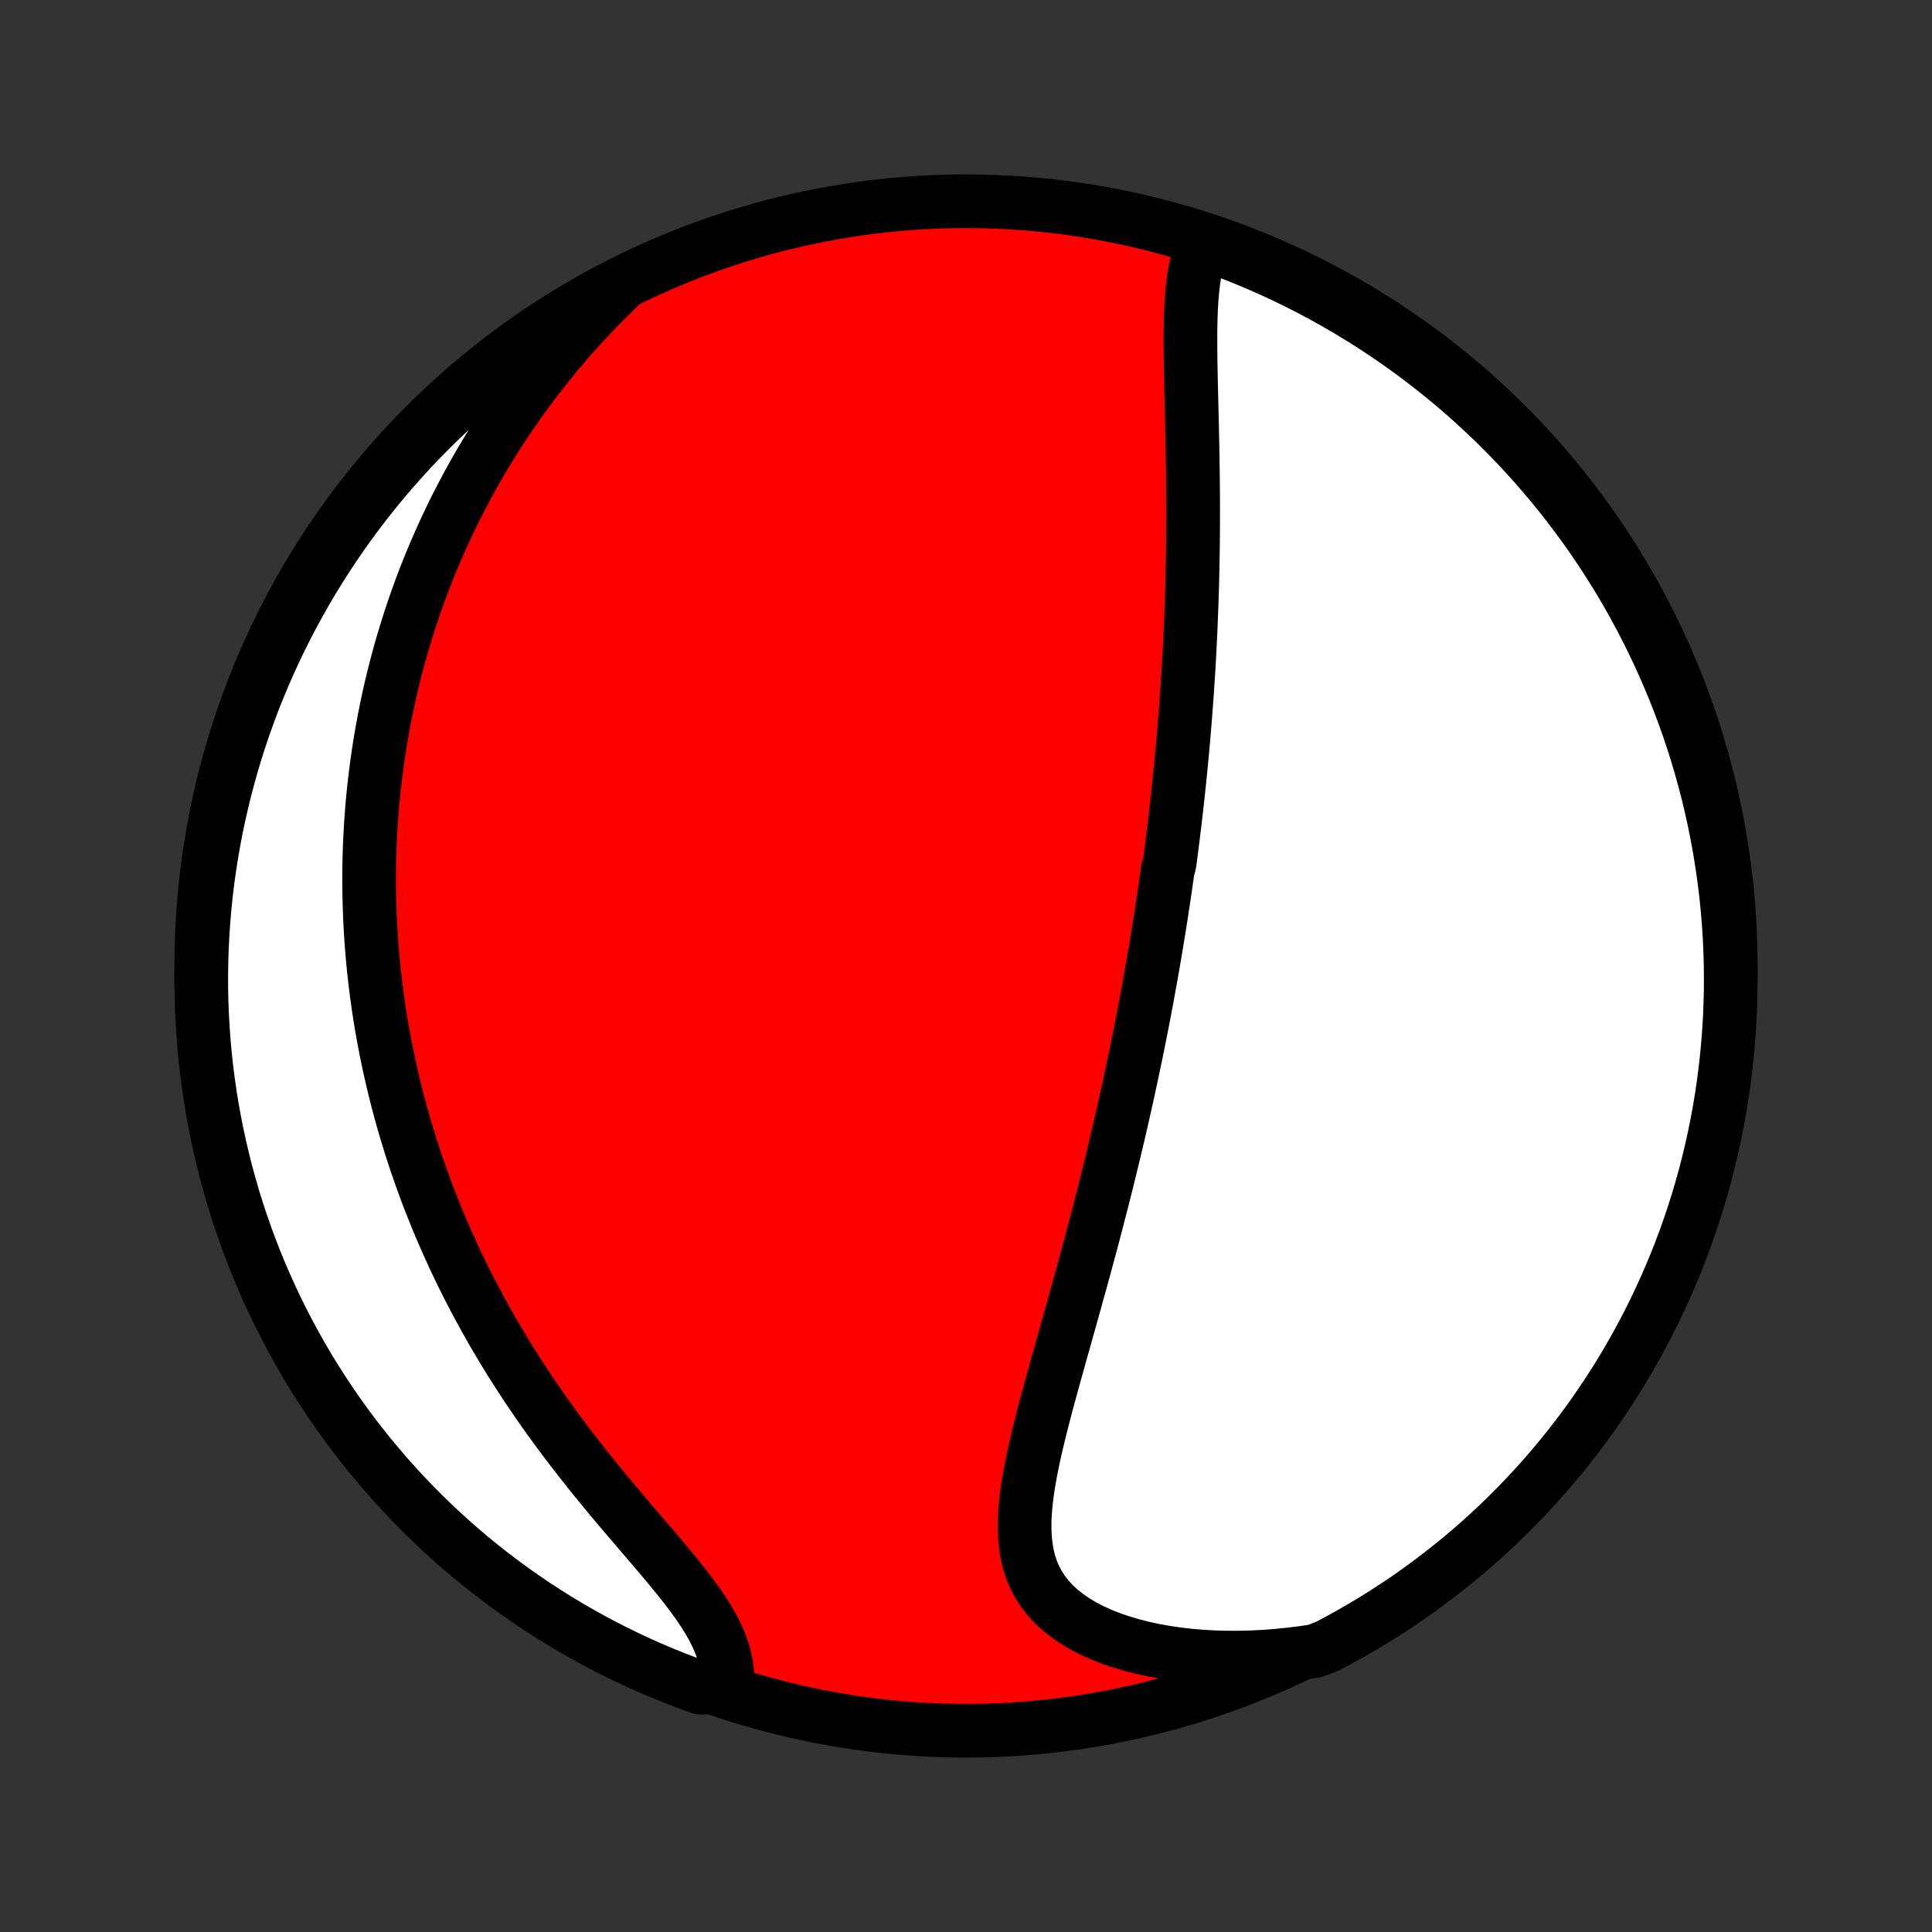 <?xml version="1.0" encoding="utf-8" standalone="no"?>
<!DOCTYPE svg PUBLIC "-//W3C//DTD SVG 1.1//EN"
  "http://www.w3.org/Graphics/SVG/1.1/DTD/svg11.dtd">
<!-- Created with matplotlib (http://matplotlib.org/) -->
<svg height="72pt" version="1.1" viewBox="0 0 72 72" width="72pt" xmlns="http://www.w3.org/2000/svg" xmlns:xlink="http://www.w3.org/1999/xlink">
 <rect x="0" y="0" width="72" height="72" fill="#333333" stroke="none"/>
 <defs>
  <style type="text/css">
*{stroke-linecap:butt;stroke-linejoin:round;}
  </style>
 </defs>
 <g id="figure_1">
  <g id="patch_1">
   <path d="
M0 72
L72 72
L72 0
L0 0
z
" style="fill:none;"/>
  </g>
  <g id="axes_1">
   <g id="PatchCollection_1">
    <defs>
     <path d="
M36 -7.5
C43.558 -7.5 50.808 -10.503 56.153 -15.848
C61.497 -21.192 64.5 -28.442 64.5 -36
C64.5 -43.558 61.497 -50.808 56.153 -56.153
C50.808 -61.497 43.558 -64.5 36 -64.5
C28.442 -64.5 21.192 -61.497 15.848 -56.153
C10.503 -50.808 7.5 -43.558 7.5 -36
C7.5 -28.442 10.503 -21.192 15.848 -15.848
C21.192 -10.503 28.442 -7.5 36 -7.5
z
" id="C0_0_a811fe30f3"/>
     <path d="
M44.892 -63.009
L44.785 -62.773
L44.695 -62.526
L44.62 -62.268
L44.557 -62.001
L44.506 -61.726
L44.466 -61.444
L44.434 -61.155
L44.409 -60.86
L44.391 -60.56
L44.378 -60.256
L44.37 -59.948
L44.365 -59.637
L44.364 -59.323
L44.365 -59.007
L44.368 -58.688
L44.373 -58.368
L44.379 -58.047
L44.386 -57.726
L44.393 -57.404
L44.401 -57.081
L44.409 -56.758
L44.417 -56.436
L44.424 -56.114
L44.431 -55.793
L44.438 -55.472
L44.444 -55.153
L44.449 -54.834
L44.454 -54.517
L44.458 -54.2
L44.461 -53.886
L44.464 -53.572
L44.465 -53.261
L44.466 -52.95
L44.465 -52.642
L44.464 -52.335
L44.462 -52.03
L44.459 -51.727
L44.455 -51.425
L44.45 -51.125
L44.444 -50.827
L44.438 -50.531
L44.431 -50.236
L44.422 -49.944
L44.413 -49.653
L44.403 -49.364
L44.392 -49.077
L44.381 -48.791
L44.369 -48.508
L44.355 -48.225
L44.342 -47.945
L44.327 -47.666
L44.312 -47.389
L44.296 -47.113
L44.279 -46.839
L44.261 -46.566
L44.243 -46.294
L44.224 -46.024
L44.205 -45.755
L44.185 -45.488
L44.164 -45.221
L44.143 -44.956
L44.121 -44.693
L44.098 -44.43
L44.075 -44.168
L44.051 -43.907
L44.026 -43.647
L44.001 -43.388
L43.975 -43.129
L43.949 -42.872
L43.922 -42.615
L43.895 -42.359
L43.866 -42.103
L43.838 -41.848
L43.808 -41.594
L43.779 -41.34
L43.748 -41.086
L43.717 -40.832
L43.685 -40.579
L43.653 -40.326
L43.62 -40.073
L43.586 -39.821
L43.517 -39.568
L43.482 -39.315
L43.446 -39.062
L43.409 -38.809
L43.371 -38.556
L43.333 -38.303
L43.294 -38.049
L43.255 -37.795
L43.215 -37.541
L43.174 -37.286
L43.132 -37.031
L43.09 -36.775
L43.047 -36.518
L43.003 -36.261
L42.958 -36.002
L42.913 -35.743
L42.867 -35.484
L42.819 -35.223
L42.772 -34.961
L42.723 -34.698
L42.673 -34.435
L42.623 -34.169
L42.571 -33.903
L42.519 -33.636
L42.465 -33.367
L42.411 -33.097
L42.356 -32.825
L42.299 -32.552
L42.242 -32.277
L42.183 -32.001
L42.124 -31.723
L42.063 -31.444
L42.002 -31.163
L41.939 -30.879
L41.875 -30.595
L41.81 -30.308
L41.743 -30.019
L41.676 -29.728
L41.607 -29.436
L41.537 -29.141
L41.465 -28.844
L41.393 -28.546
L41.319 -28.244
L41.244 -27.941
L41.167 -27.636
L41.09 -27.329
L41.01 -27.019
L40.93 -26.707
L40.848 -26.393
L40.765 -26.077
L40.681 -25.758
L40.595 -25.438
L40.508 -25.115
L40.42 -24.79
L40.33 -24.463
L40.24 -24.134
L40.148 -23.803
L40.056 -23.47
L39.962 -23.135
L39.868 -22.799
L39.773 -22.461
L39.678 -22.121
L39.582 -21.78
L39.486 -21.438
L39.39 -21.094
L39.294 -20.749
L39.199 -20.404
L39.104 -20.058
L39.011 -19.712
L38.919 -19.365
L38.83 -19.018
L38.743 -18.672
L38.659 -18.327
L38.579 -17.982
L38.503 -17.639
L38.433 -17.297
L38.37 -16.958
L38.313 -16.621
L38.265 -16.287
L38.227 -15.956
L38.2 -15.629
L38.185 -15.306
L38.184 -14.988
L38.199 -14.676
L38.231 -14.37
L38.282 -14.071
L38.352 -13.779
L38.445 -13.496
L38.561 -13.221
L38.7 -12.956
L38.864 -12.701
L39.053 -12.457
L39.267 -12.223
L39.506 -12.002
L39.769 -11.793
L40.055 -11.596
L40.363 -11.412
L40.692 -11.241
L41.04 -11.084
L41.406 -10.939
L41.788 -10.809
L42.184 -10.691
L42.593 -10.587
L43.014 -10.496
L43.446 -10.419
L43.885 -10.354
L44.333 -10.303
L44.786 -10.265
L45.245 -10.239
L45.708 -10.226
L46.175 -10.226
L46.644 -10.238
L47.114 -10.261
L47.585 -10.297
L48.057 -10.344
L48.528 -10.402
L49.001 -10.472
L49.441 -10.638
L49.878 -10.869
L50.31 -11.107
L50.738 -11.353
L51.161 -11.607
L51.58 -11.867
L51.995 -12.136
L52.404 -12.411
L52.808 -12.694
L53.207 -12.984
L53.601 -13.281
L53.989 -13.585
L54.373 -13.895
L54.75 -14.212
L55.122 -14.536
L55.488 -14.867
L55.848 -15.204
L56.202 -15.547
L56.549 -15.897
L56.891 -16.252
L57.226 -16.614
L57.555 -16.981
L57.877 -17.355
L58.192 -17.734
L58.501 -18.118
L58.803 -18.508
L59.098 -18.904
L59.386 -19.304
L59.666 -19.71
L59.94 -20.121
L60.206 -20.536
L60.465 -20.956
L60.716 -21.381
L60.96 -21.81
L61.197 -22.244
L61.425 -22.681
L61.646 -23.123
L61.859 -23.569
L62.064 -24.018
L62.261 -24.471
L62.451 -24.928
L62.632 -25.388
L62.805 -25.851
L62.97 -26.318
L63.127 -26.787
L63.275 -27.259
L63.415 -27.734
L63.547 -28.211
L63.67 -28.691
L63.785 -29.172
L63.892 -29.657
L63.989 -30.142
L64.079 -30.63
L64.16 -31.119
L64.232 -31.61
L64.296 -32.102
L64.351 -32.596
L64.397 -33.09
L64.435 -33.585
L64.465 -34.081
L64.485 -34.578
L64.497 -35.075
L64.5 -35.572
L64.494 -36.069
L64.48 -36.567
L64.457 -37.064
L64.426 -37.561
L64.385 -38.057
L64.337 -38.553
L64.279 -39.048
L64.213 -39.542
L64.138 -40.035
L64.055 -40.527
L63.963 -41.017
L63.863 -41.506
L63.754 -41.993
L63.637 -42.479
L63.511 -42.962
L63.377 -43.443
L63.234 -43.922
L63.084 -44.399
L62.925 -44.873
L62.757 -45.344
L62.582 -45.813
L62.399 -46.278
L62.207 -46.741
L62.008 -47.2
L61.8 -47.655
L61.585 -48.107
L61.362 -48.556
L61.131 -49.001
L60.893 -49.441
L60.647 -49.878
L60.394 -50.31
L60.133 -50.738
L59.864 -51.161
L59.589 -51.58
L59.306 -51.995
L59.016 -52.404
L58.719 -52.808
L58.416 -53.207
L58.105 -53.601
L57.788 -53.989
L57.464 -54.373
L57.133 -54.75
L56.796 -55.122
L56.453 -55.488
L56.103 -55.848
L55.748 -56.202
L55.386 -56.549
L55.019 -56.891
L54.645 -57.226
L54.266 -57.555
L53.882 -57.877
L53.492 -58.192
L53.096 -58.501
L52.696 -58.803
L52.29 -59.098
L51.879 -59.386
L51.464 -59.666
L51.044 -59.94
L50.619 -60.206
L50.19 -60.465
L49.756 -60.716
L49.319 -60.96
L48.877 -61.197
L48.431 -61.425
L47.982 -61.646
L47.529 -61.859
L47.072 -62.064
L46.612 -62.261
L46.149 -62.451
L45.682 -62.632
z
" id="C0_1_9e574d4ae3"/>
     <path d="
M23.07 -61.314
L22.732 -60.983
L22.401 -60.65
L22.078 -60.315
L21.763 -59.978
L21.455 -59.639
L21.155 -59.299
L20.864 -58.958
L20.58 -58.616
L20.304 -58.274
L20.036 -57.931
L19.775 -57.588
L19.522 -57.245
L19.277 -56.901
L19.038 -56.558
L18.808 -56.216
L18.584 -55.873
L18.367 -55.532
L18.157 -55.191
L17.954 -54.851
L17.757 -54.512
L17.567 -54.174
L17.383 -53.837
L17.205 -53.5
L17.033 -53.165
L16.867 -52.832
L16.707 -52.499
L16.552 -52.168
L16.403 -51.837
L16.259 -51.509
L16.12 -51.181
L15.986 -50.855
L15.857 -50.53
L15.733 -50.206
L15.614 -49.883
L15.499 -49.562
L15.389 -49.242
L15.283 -48.923
L15.181 -48.605
L15.084 -48.289
L14.99 -47.974
L14.901 -47.659
L14.815 -47.346
L14.734 -47.034
L14.655 -46.723
L14.581 -46.413
L14.51 -46.103
L14.443 -45.795
L14.379 -45.487
L14.319 -45.18
L14.262 -44.874
L14.208 -44.569
L14.157 -44.264
L14.11 -43.96
L14.065 -43.656
L14.024 -43.353
L13.986 -43.05
L13.951 -42.748
L13.919 -42.446
L13.889 -42.144
L13.863 -41.843
L13.84 -41.541
L13.819 -41.24
L13.802 -40.939
L13.787 -40.638
L13.775 -40.336
L13.766 -40.035
L13.76 -39.733
L13.757 -39.432
L13.756 -39.13
L13.759 -38.827
L13.764 -38.525
L13.772 -38.221
L13.783 -37.918
L13.797 -37.614
L13.813 -37.309
L13.833 -37.003
L13.856 -36.697
L13.881 -36.39
L13.91 -36.082
L13.941 -35.773
L13.976 -35.464
L14.014 -35.153
L14.055 -34.842
L14.099 -34.529
L14.146 -34.215
L14.197 -33.9
L14.251 -33.584
L14.309 -33.266
L14.37 -32.948
L14.434 -32.627
L14.502 -32.306
L14.574 -31.983
L14.649 -31.658
L14.728 -31.332
L14.811 -31.005
L14.898 -30.676
L14.989 -30.345
L15.084 -30.012
L15.184 -29.678
L15.287 -29.343
L15.396 -29.005
L15.508 -28.666
L15.625 -28.326
L15.747 -27.983
L15.873 -27.639
L16.005 -27.293
L16.141 -26.946
L16.282 -26.597
L16.429 -26.246
L16.581 -25.894
L16.738 -25.54
L16.9 -25.184
L17.068 -24.828
L17.242 -24.469
L17.421 -24.11
L17.606 -23.749
L17.797 -23.387
L17.994 -23.025
L18.197 -22.661
L18.405 -22.296
L18.62 -21.931
L18.84 -21.565
L19.067 -21.199
L19.299 -20.833
L19.538 -20.466
L19.782 -20.1
L20.032 -19.734
L20.287 -19.369
L20.548 -19.004
L20.814 -18.641
L21.084 -18.278
L21.36 -17.917
L21.639 -17.558
L21.922 -17.201
L22.208 -16.845
L22.497 -16.492
L22.787 -16.142
L23.079 -15.795
L23.371 -15.45
L23.662 -15.11
L23.951 -14.772
L24.237 -14.438
L24.518 -14.108
L24.794 -13.782
L25.061 -13.46
L25.32 -13.142
L25.568 -12.828
L25.802 -12.518
L26.022 -12.213
L26.226 -11.912
L26.411 -11.614
L26.576 -11.321
L26.721 -11.032
L26.844 -10.747
L26.944 -10.466
L27.02 -10.189
L27.074 -9.916
L27.105 -9.647
L27.114 -9.383
L26.571 -9.123
L26.103 -9.105
L25.638 -9.274
L25.176 -9.45
L24.718 -9.635
L24.263 -9.828
L23.811 -10.029
L23.364 -10.238
L22.92 -10.454
L22.48 -10.679
L22.044 -10.911
L21.613 -11.151
L21.185 -11.398
L20.763 -11.653
L20.345 -11.915
L19.931 -12.185
L19.523 -12.462
L19.12 -12.746
L18.721 -13.037
L18.329 -13.335
L17.941 -13.64
L17.559 -13.952
L17.183 -14.27
L16.812 -14.595
L16.447 -14.927
L16.088 -15.265
L15.735 -15.61
L15.389 -15.96
L15.048 -16.317
L14.714 -16.68
L14.387 -17.048
L14.066 -17.423
L13.752 -17.803
L13.444 -18.188
L13.143 -18.579
L12.85 -18.976
L12.563 -19.377
L12.284 -19.784
L12.012 -20.195
L11.747 -20.611
L11.489 -21.032
L11.239 -21.458
L10.997 -21.888
L10.762 -22.322
L10.534 -22.761
L10.315 -23.203
L10.103 -23.65
L9.9 -24.1
L9.704 -24.553
L9.516 -25.011
L9.336 -25.471
L9.165 -25.935
L9.001 -26.402
L8.846 -26.872
L8.699 -27.344
L8.561 -27.82
L8.43 -28.297
L8.309 -28.777
L8.195 -29.26
L8.09 -29.744
L7.994 -30.23
L7.906 -30.718
L7.826 -31.208
L7.756 -31.699
L7.693 -32.191
L7.64 -32.685
L7.595 -33.179
L7.559 -33.675
L7.531 -34.171
L7.512 -34.667
L7.502 -35.164
L7.5 -35.662
L7.508 -36.159
L7.523 -36.656
L7.548 -37.154
L7.581 -37.65
L7.623 -38.147
L7.673 -38.642
L7.732 -39.137
L7.8 -39.631
L7.876 -40.124
L7.961 -40.615
L8.054 -41.105
L8.156 -41.594
L8.267 -42.081
L8.385 -42.566
L8.513 -43.049
L8.648 -43.53
L8.792 -44.008
L8.944 -44.485
L9.105 -44.958
L9.274 -45.429
L9.45 -45.897
L9.635 -46.362
L9.828 -46.824
L10.029 -47.282
L10.238 -47.737
L10.454 -48.189
L10.679 -48.636
L10.911 -49.08
L11.151 -49.52
L11.398 -49.956
L11.653 -50.388
L11.915 -50.815
L12.185 -51.237
L12.462 -51.655
L12.746 -52.069
L13.037 -52.477
L13.335 -52.88
L13.64 -53.279
L13.952 -53.671
L14.27 -54.059
L14.595 -54.441
L14.927 -54.817
L15.265 -55.188
L15.61 -55.553
L15.96 -55.912
L16.317 -56.265
L16.68 -56.611
L17.048 -56.952
L17.423 -57.286
L17.803 -57.613
L18.188 -57.934
L18.579 -58.248
L18.976 -58.556
L19.377 -58.856
L19.784 -59.15
L20.195 -59.437
L20.611 -59.716
L21.032 -59.988
L21.458 -60.253
L21.888 -60.511
L22.322 -60.761
z
" id="C0_2_e25a6e7691"/>
    </defs>
    <g clip-path="url(#p1bffca34e9)">
     <use style="fill:#ff0000;stroke:#000000;stroke-width:2.0;" x="0.0" xlink:href="#C0_0_a811fe30f3" y="72.0"/>
    </g>
    <g clip-path="url(#p1bffca34e9)">
     <use style="fill:#ffffff;stroke:#000000;stroke-width:2.0;" x="0.0" xlink:href="#C0_1_9e574d4ae3" y="72.0"/>
    </g>
    <g clip-path="url(#p1bffca34e9)">
     <use style="fill:#ffffff;stroke:#000000;stroke-width:2.0;" x="0.0" xlink:href="#C0_2_e25a6e7691" y="72.0"/>
    </g>
   </g>
  </g>
 </g>
 <defs>
  <clipPath id="p1bffca34e9">
   <rect height="72.0" width="72.0" x="0.0" y="0.0"/>
  </clipPath>
 </defs>
</svg>

